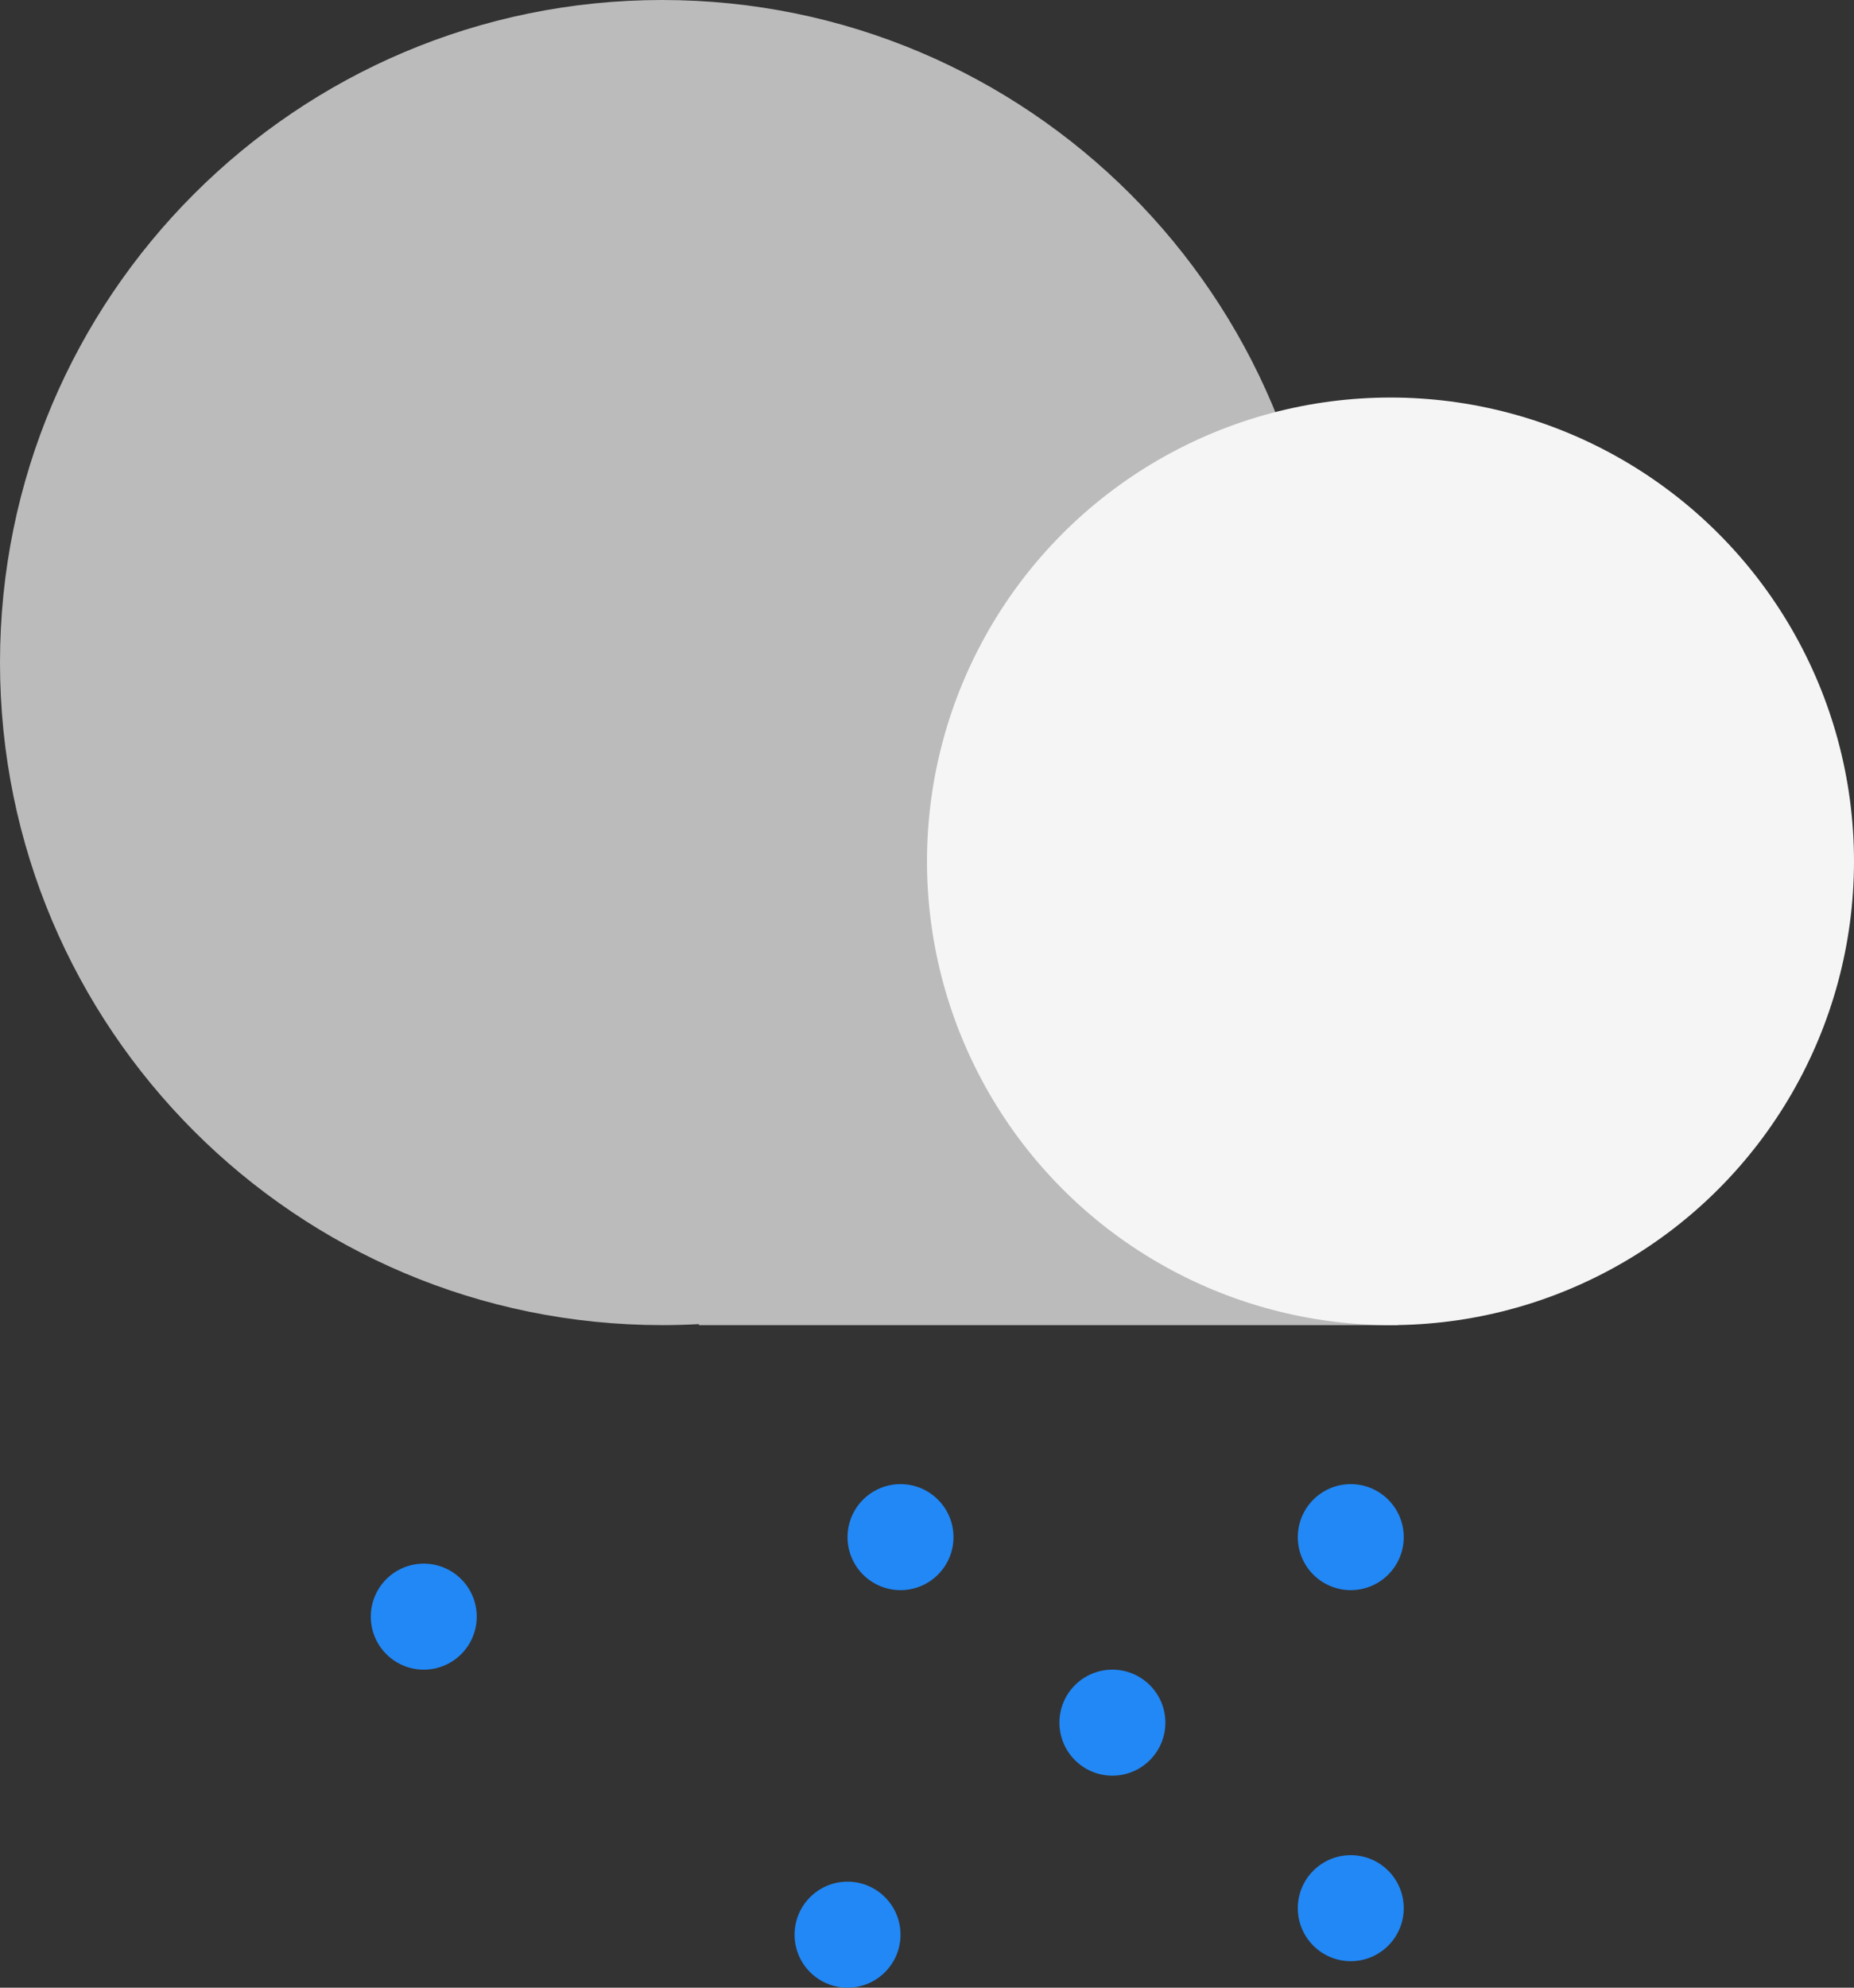 <svg width="70" height="75" viewBox="0 0 70 75" fill="none" xmlns="http://www.w3.org/2000/svg">
<rect x="0" y="0" width="70" height="75" fill="#333333" stroke="none"/>
<path fill-rule="evenodd" clip-rule="evenodd" d="M45.79 38.889C48.449 34.916 50 30.139 50 25C50 11.193 38.807 0 25 0C11.193 0 0 11.193 0 25C0 38.807 11.193 50 25 50C25.466 50 25.929 49.987 26.389 49.962V50H52.778V38.889H45.79Z" fill="#F5F5F5" fill-opacity="0.7"/>
<circle cx="52.5" cy="32.5" r="17.5" fill="#F5F5F5"/>
<circle cx="16" cy="61" r="2" fill="#2188F6"/>
<circle cx="32" cy="73" r="2" fill="#2188F6"/>
<circle cx="34" cy="58" r="2" fill="#2188F6"/>
<circle cx="51" cy="58" r="2" fill="#2188F6"/>
<circle cx="51" cy="72" r="2" fill="#2188F6"/>
<circle cx="42" cy="65" r="2" fill="#2188F6"/>
</svg>
